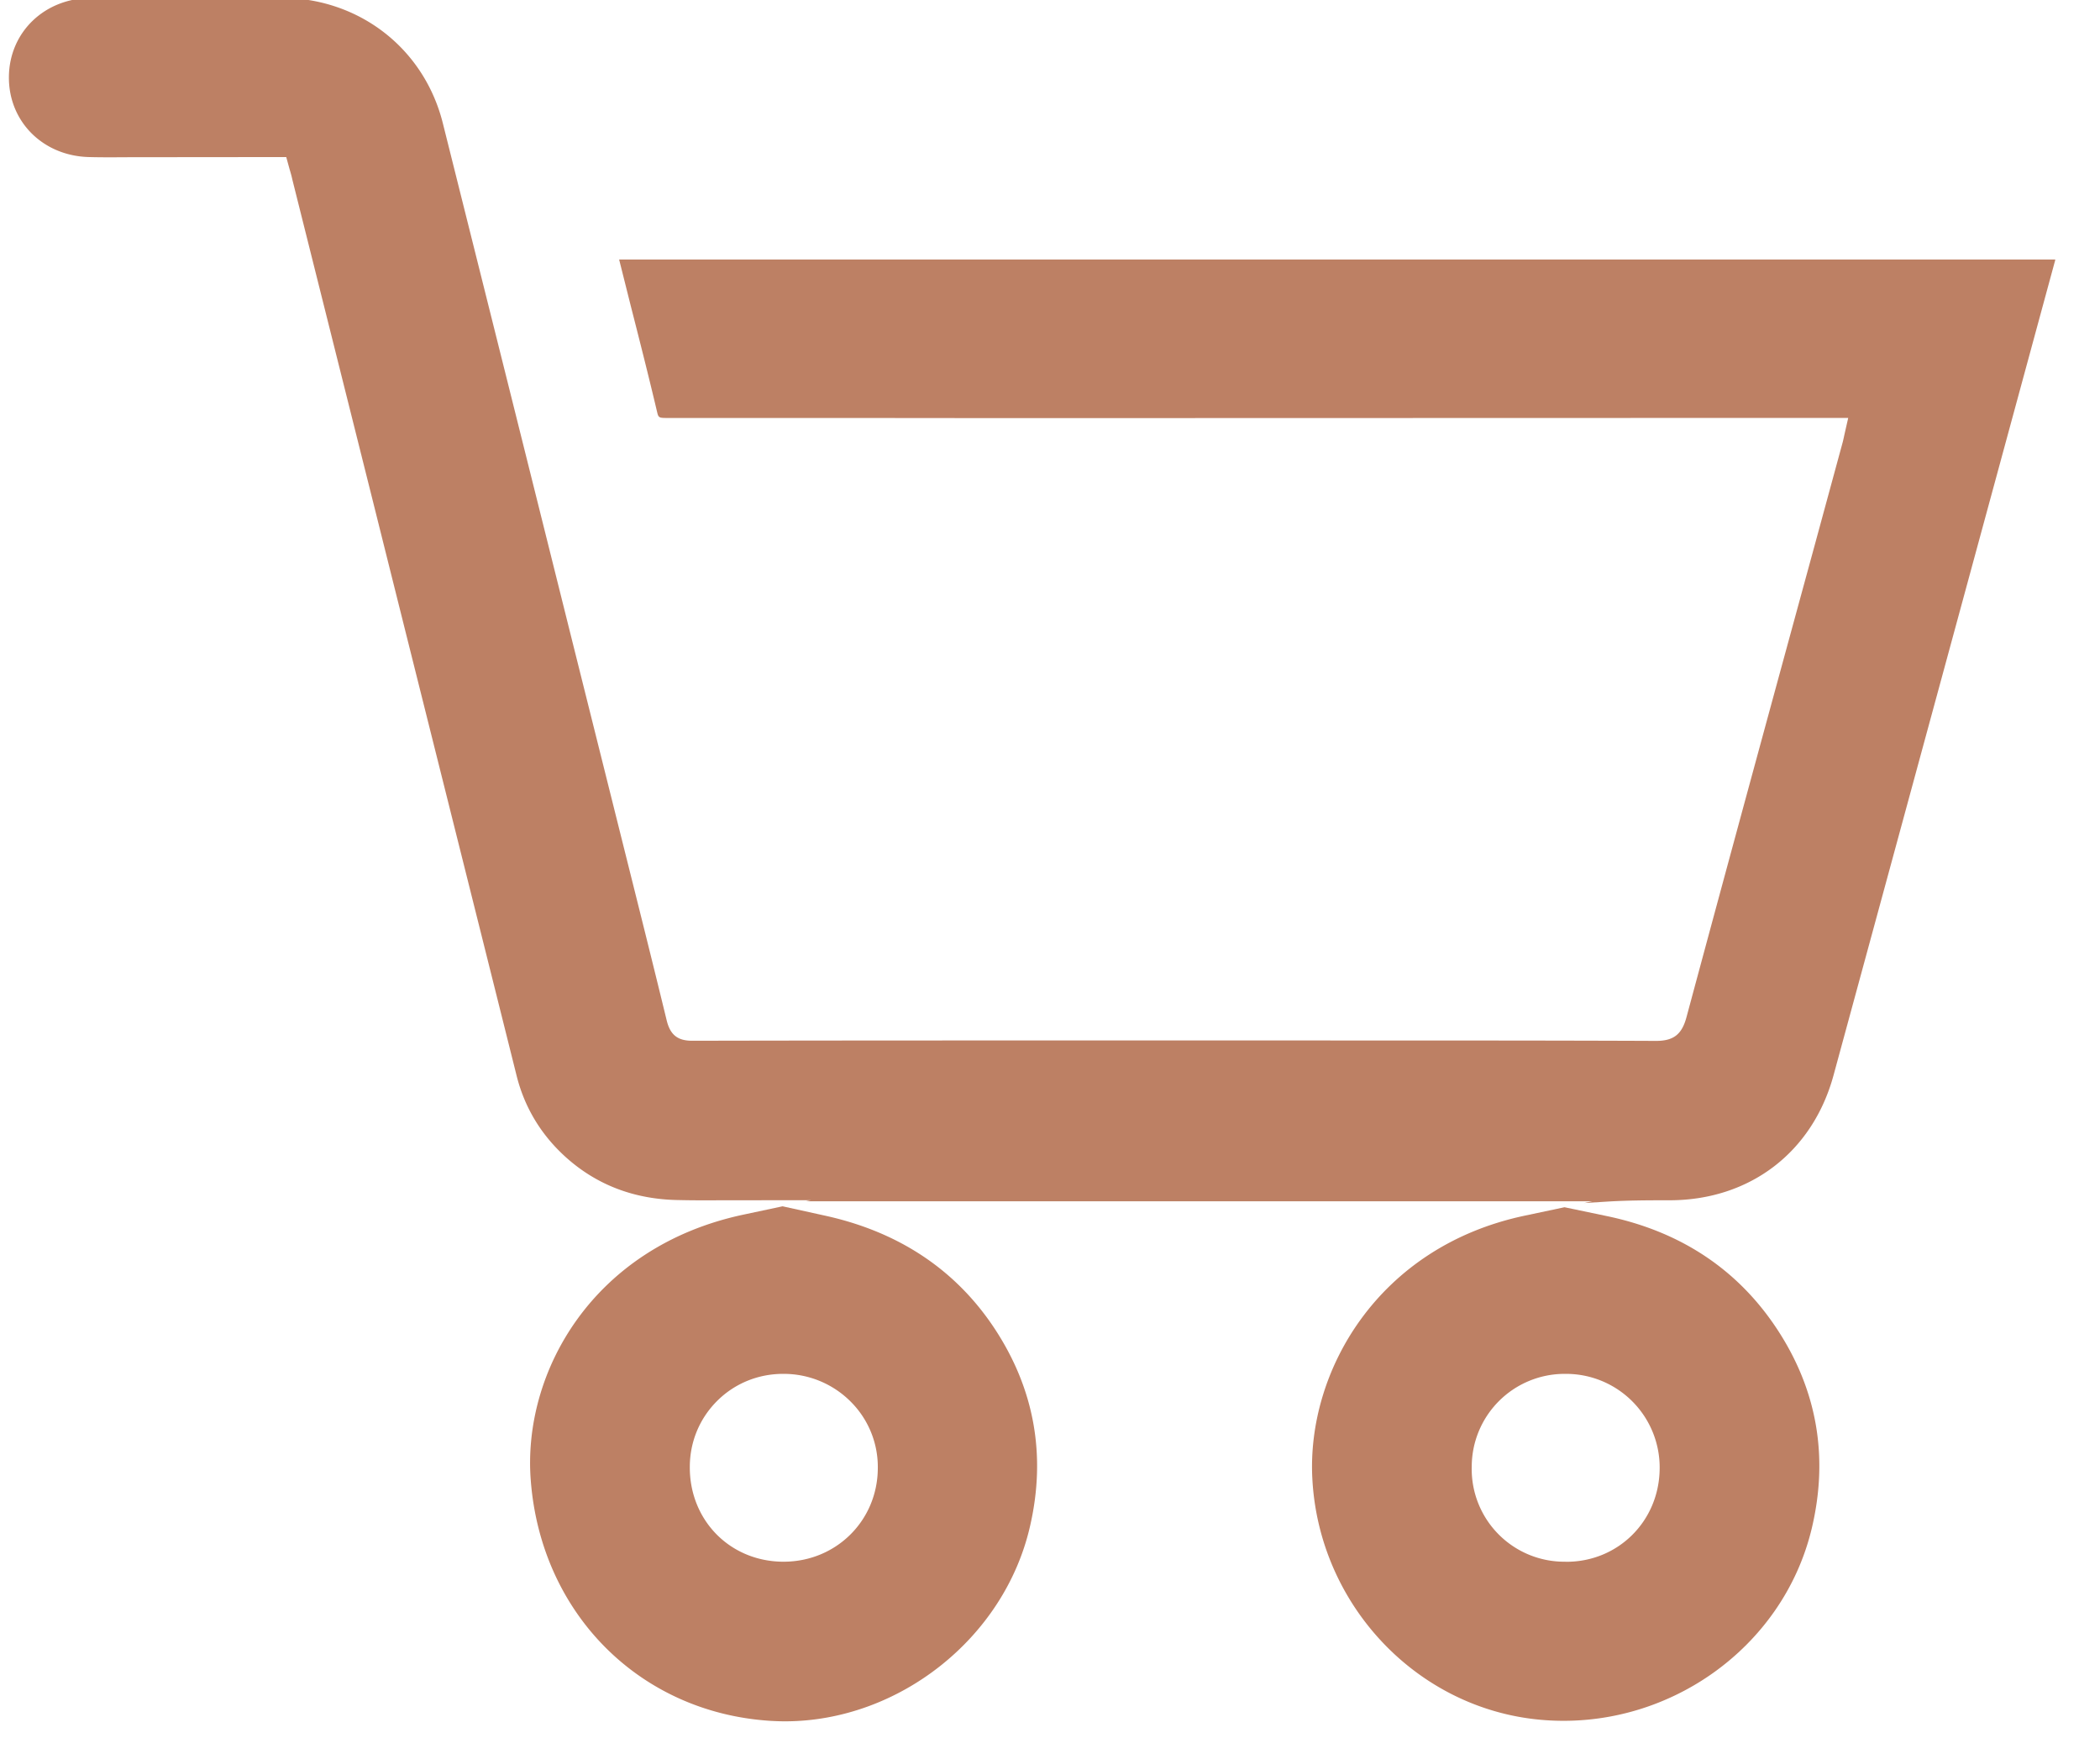 <svg xmlns="http://www.w3.org/2000/svg" width="29" height="24" viewBox="0 0 29 24"><g><g><path fill="#bd8064" d="M10.63 23.763c-1.799-.118-3.157-1.482-3.3-3.316-.119-1.49.852-3.231 2.937-3.674l.54-.115.59.13c1.014.223 1.8.746 2.335 1.554.552.835.718 1.755.492 2.735-.354 1.546-1.816 2.693-3.384 2.693-.07 0-.14-.003-.21-.007zm-.724-4.42c-.244.242-.38.566-.38.915-.002.359.131.69.373.934.24.241.568.374.921.374.724 0 1.296-.564 1.302-1.285a1.273 1.273 0 0 0-.368-.919 1.305 1.305 0 0 0-.93-.39h-.01c-.344 0-.667.132-.908.371z"/></g><g><path fill="#bd8064" d="M24.536 18.347c.556.841.719 1.768.484 2.757-.396 1.663-2.013 2.8-3.743 2.645-1.706-.152-3.061-1.582-3.154-3.327-.08-1.48.903-3.204 2.93-3.634l.552-.117.579.121c1.017.211 1.808.733 2.352 1.555zm-2.905 3.22c.715 0 1.279-.56 1.288-1.28a1.293 1.293 0 0 0-1.293-1.315h-.022a1.283 1.283 0 0 0-1.28 1.282 1.279 1.279 0 0 0 1.29 1.312z"/></g><g><path fill="#bd8064" d="M28.383 3.584H8.55l.16.638c.125.489.249.979.365 1.47.018.078.028.08.148.08h2.55l2.124.002 11.626-.003-.05.22c-.01.046-.017.08-.026.115l-.395 1.452c-.59 2.162-1.18 4.324-1.762 6.487-.064.239-.178.329-.42.329h-.003c-1.661-.007-3.322-.005-4.982-.006h-2.782c-1.848 0-3.697 0-5.545.004-.2 0-.302-.081-.351-.28-.198-.815-.402-1.628-.605-2.44l-.7-2.801a7458.96 7458.96 0 0 0-1.786-7.147C5.858.67 4.962-.026 3.886-.03a411.38 411.38 0 0 0-1.923 0l-.7.002c-.645 0-1.135.47-1.14 1.09-.005.616.47 1.092 1.108 1.107.186.005.372.003.558.002l2.164-.002.045.164c.016.053.03.102.04.15l1.112 4.44c.66 2.643 1.323 5.285 1.983 7.927.109.439.336.816.672 1.122.429.39.956.592 1.569.6.2.005.404.004.607.003l1.217-.001-.071.015h10.86l-.112.024.323-.02c.278-.017.553-.018.82-.018h.043c1.104-.003 1.969-.663 2.259-1.725 1.019-3.743 2.037-7.486 3.054-11.23.004-.011.006-.024.009-.037z"/></g></g></svg>